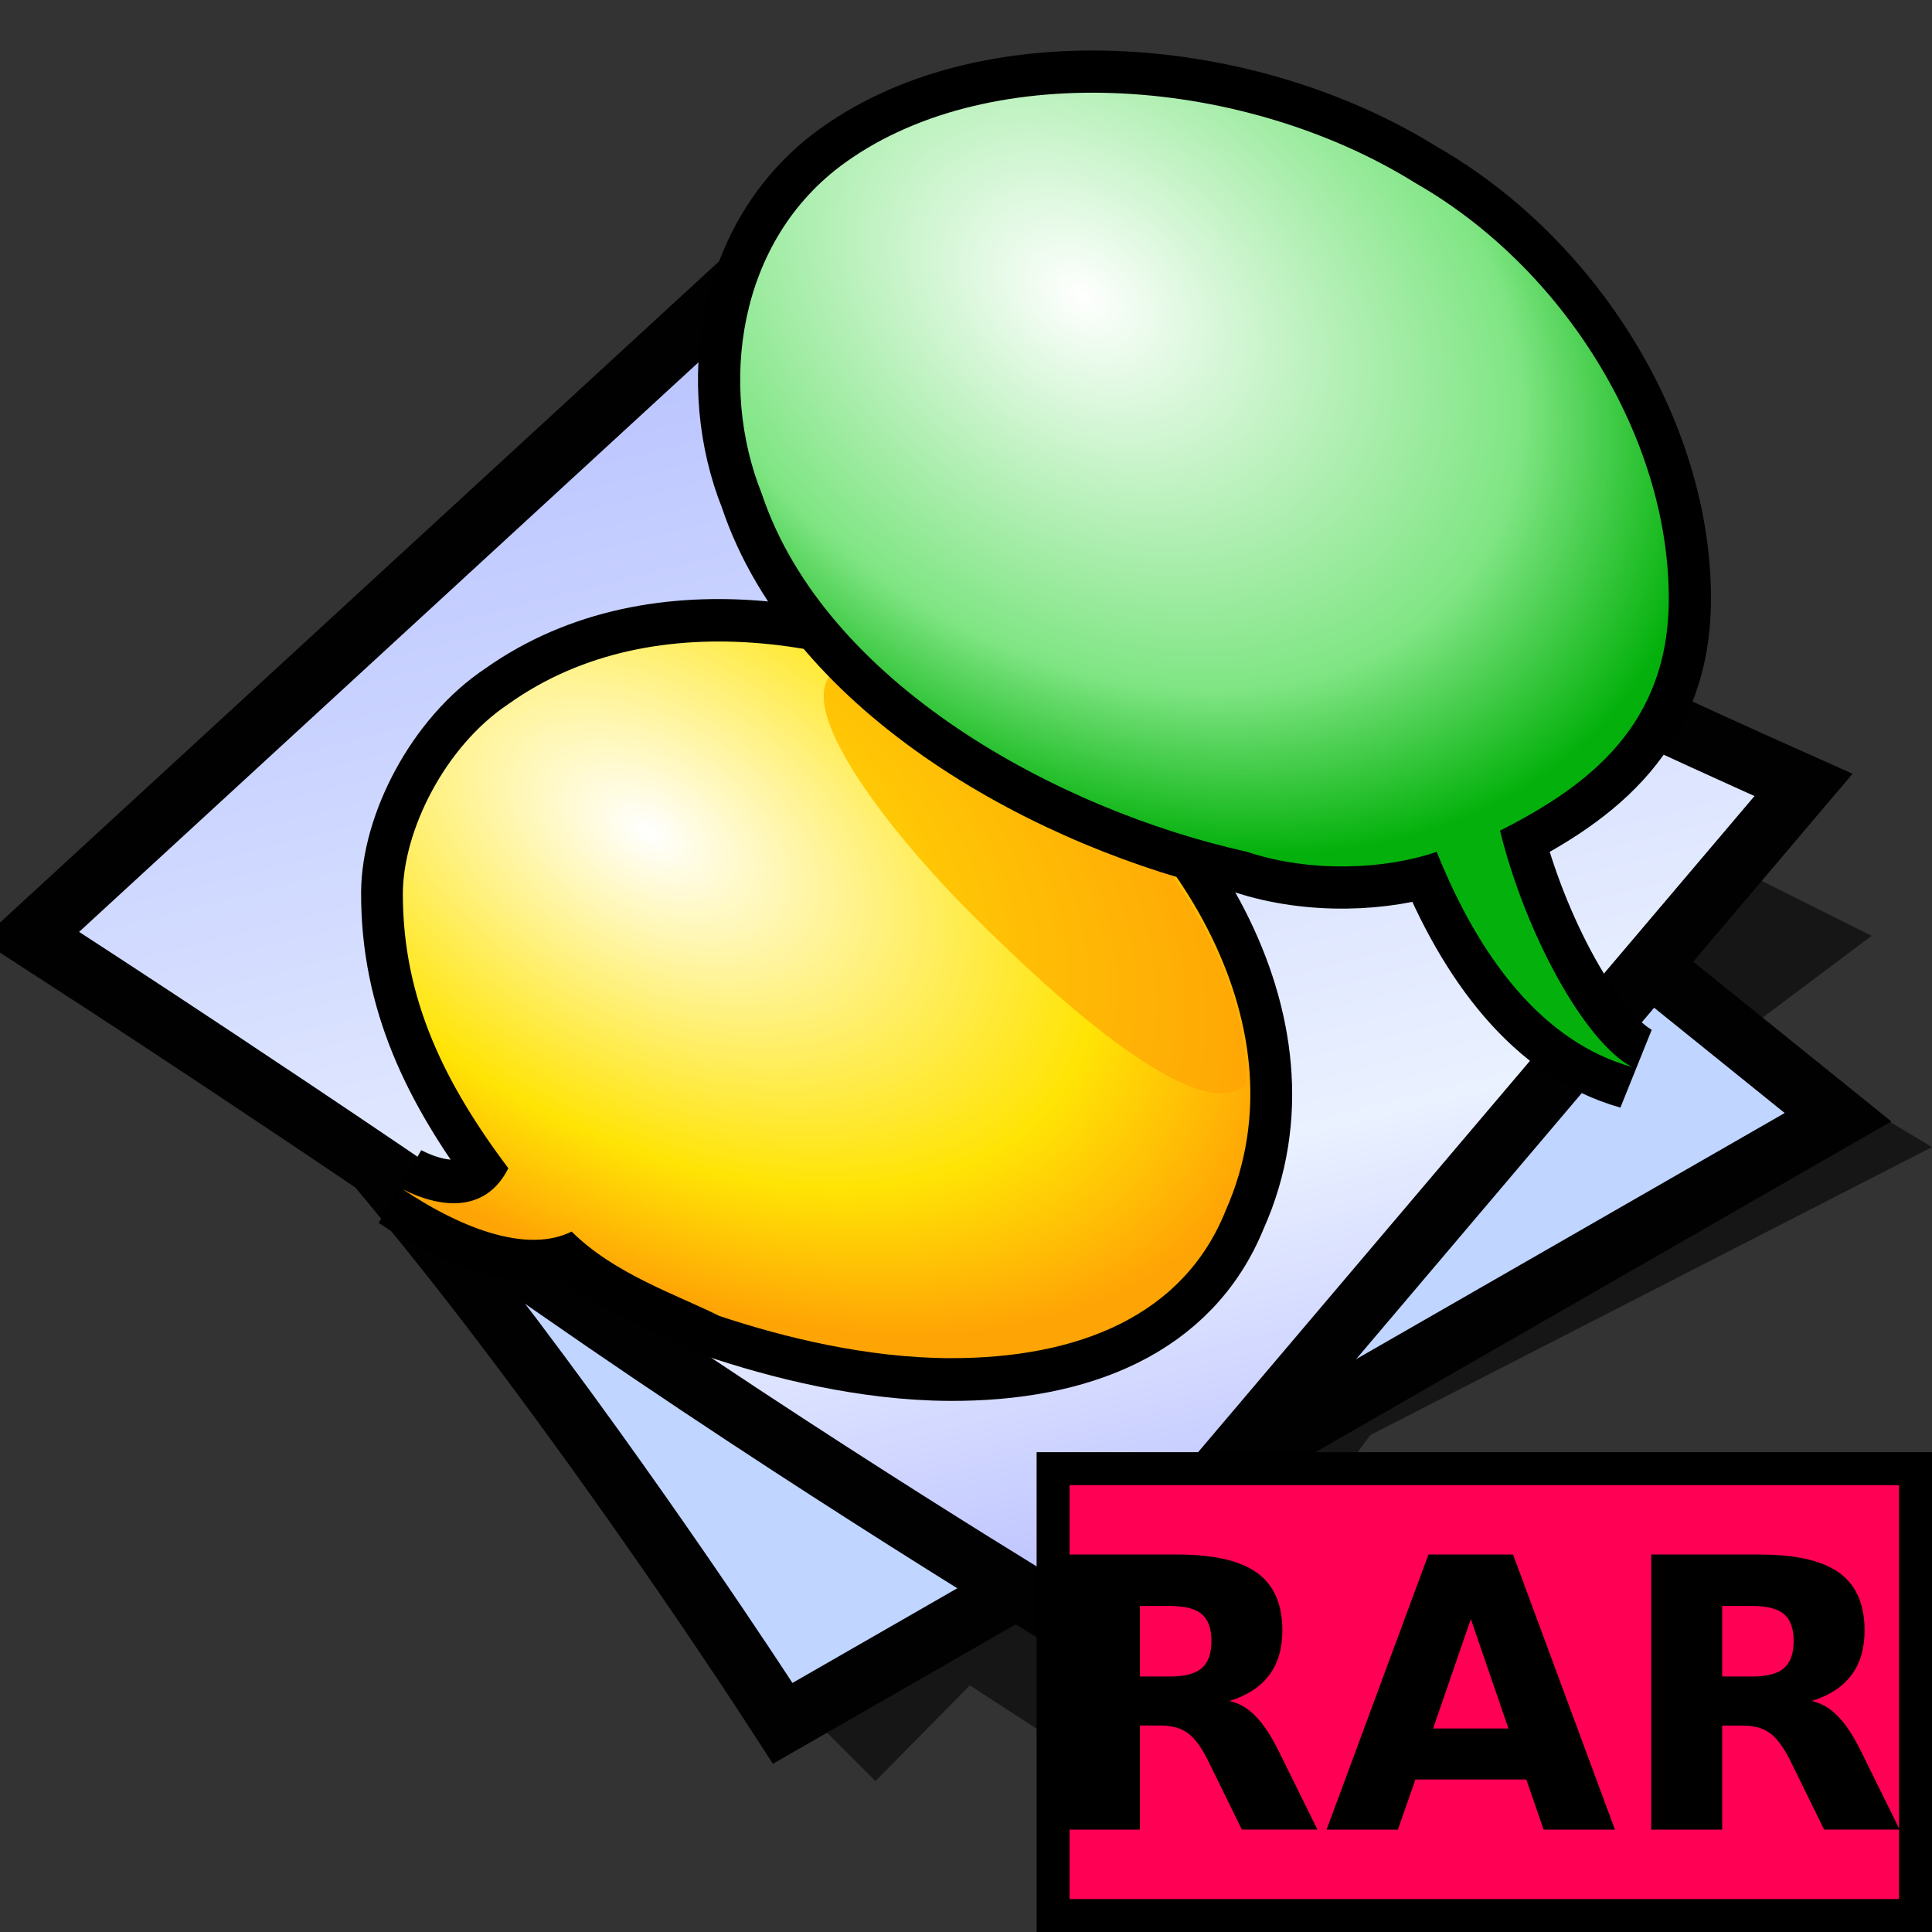 <?xml version="1.0" encoding="UTF-8" standalone="no"?>
<svg
   xmlns:dc="http://purl.org/dc/elements/1.1/"
   xmlns:cc="http://creativecommons.org/ns#"
   xmlns:rdf="http://www.w3.org/1999/02/22-rdf-syntax-ns#"
   xmlns:svg="http://www.w3.org/2000/svg"
   xmlns="http://www.w3.org/2000/svg"
   xmlns:sodipodi="http://sodipodi.sourceforge.net/DTD/sodipodi-0.dtd"
   xmlns:inkscape="http://www.inkscape.org/namespaces/inkscape"
   version="1.1"
   width="64"
   height="64"
   color-interpolation="linearRGB"
   id="svg2"
   inkscape:version="0.91 r13725"
   sodipodi:docname="application-x-cbr.svg">
  <rect width="100%" height="100%" fill="#333333" stroke="none"/>
  <defs
     id="defs30">
    <radialGradient
       id="gradient0-1"
       gradientUnits="userSpaceOnUse"
       cx="0"
       cy="0"
       r="64"
       gradientTransform="matrix(0.24,0.143,-0.087,0.145,15.331,16.209)">
      <stop
         offset="0"
         stop-color="#ffffff"
         id="stop9" />
      <stop
         offset="0.706"
         stop-color="#ffe405"
         id="stop11-2" />
      <stop
         offset="1"
         stop-color="#ffa405"
         id="stop13-9" />
    </radialGradient>
    <radialGradient
       id="gradient1-6"
       gradientUnits="userSpaceOnUse"
       cx="0"
       cy="0"
       r="64"
       gradientTransform="matrix(0.24,0.143,-0.087,0.145,15.331,16.209)">
      <stop
         offset="0"
         stop-color="#ffe405"
         id="stop18" />
      <stop
         offset="1"
         stop-color="#ffa405"
         id="stop20-8" />
    </radialGradient>
    <radialGradient
       id="gradient2"
       gradientUnits="userSpaceOnUse"
       cx="0"
       cy="0"
       r="64"
       gradientTransform="matrix(0.223,0.158,-0.115,0.161,26.579,2.341)">
      <stop
         offset="0"
         stop-color="#ffffff"
         id="stop29" />
      <stop
         offset="0.706"
         stop-color="#7fe583"
         id="stop31" />
      <stop
         offset="1"
         stop-color="#04b10c"
         id="stop33" />
    </radialGradient>
    <radialGradient
       gradientTransform="matrix(0.439,0.263,-0.159,0.266,13.647,37.066)"
       r="64"
       cy="0"
       cx="0"
       gradientUnits="userSpaceOnUse"
       id="radialGradient3392">
      <stop
         id="stop3394"
         stop-color="#ffffff"
         offset="0" />
      <stop
         id="stop3396"
         stop-color="#ffe405"
         offset="0.706" />
      <stop
         id="stop3398"
         stop-color="#ffa405"
         offset="1" />
    </radialGradient>
    <radialGradient
       gradientTransform="matrix(0.439,0.263,-0.159,0.266,13.647,37.066)"
       r="64"
       cy="0"
       cx="0"
       gradientUnits="userSpaceOnUse"
       id="radialGradient3401">
      <stop
         id="stop3403"
         stop-color="#ffe405"
         offset="0" />
      <stop
         id="stop3405"
         stop-color="#ffa405"
         offset="1" />
    </radialGradient>
    <radialGradient
       gradientTransform="matrix(0.407,0.29,-0.21,0.295,34.229,11.689)"
       r="64"
       cy="0"
       cx="0"
       gradientUnits="userSpaceOnUse"
       id="radialGradient3410">
      <stop
         id="stop3412"
         stop-color="#ffffff"
         offset="0" />
      <stop
         id="stop3414"
         stop-color="#7fe583"
         offset="0.706" />
      <stop
         id="stop3416"
         stop-color="#04b10c"
         offset="1" />
    </radialGradient>
  </defs>
  <sodipodi:namedview
     pagecolor="#ffffff"
     bordercolor="#666666"
     borderopacity="1"
     objecttolerance="10"
     gridtolerance="10"
     guidetolerance="10"
     inkscape:pageopacity="0"
     inkscape:pageshadow="2"
     inkscape:window-width="1017"
     inkscape:window-height="768"
     id="namedview28"
     showgrid="false"
     inkscape:zoom="3.6875"
     inkscape:cx="32"
     inkscape:cy="32"
     inkscape:window-x="2"
     inkscape:window-y="30"
     inkscape:window-maximized="0"
     inkscape:current-layer="svg2" />
  <g
     id="g4">
    <path
       style="fill:#010101; fill-opacity:0.573"
       d="M27 57L29 59L32.13 55.83L37 59L45.39 47.54L64 38L59 35L61 37L36 49L27 57z            M58 34L62 31L58 29L55 32L58 34z"
       id="path6" />
    <path
       style="fill:none; stroke:#010101; stroke-width:4"
       d="M6.25 30C6.25 30 11.87 36 16.87 42.5C21.87 49 26.25 55.75 26.25 55.75L59.12 36.87L32 15L6.25 30z"
       id="path8" />
    <radialGradient
       id="gradient0"
       gradientUnits="userSpaceOnUse"
       cx="0"
       cy="0"
       r="64"
       gradientTransform="matrix(0.571,0,0,0.333,26,35)">
      <stop
         offset="1"
         stop-color="#c0d5ff"
         id="stop11" />
      <stop
         offset="0.489"
         stop-color="#896eff"
         id="stop13" />
    </radialGradient>
    <path
       style="fill:url(#gradient0)"
       d="M6.25 30C6.25 30 11.87 36 16.87 42.5C21.87 49 26.25 55.75 26.25 55.75L59.12 36.87L32 15L6.25 30z"
       id="path15" />
    <path
       style="fill:none; stroke:#010101; stroke-width:4"
       d="M2.62 30.87C2.62 30.87 10.95 36.26 19 41.87C27.44 47.75 35.75 52.75 35.75 52.75L58.12 26.37C58.12 26.37 45.44 20.7 35.37 15.37C30.18 12.62 26 9.37 26 9.37L2.62 30.87z"
       id="path17" />
    <linearGradient
       id="gradient1"
       gradientUnits="userSpaceOnUse"
       x1="105.45"
       y1="-23.42"
       x2="119.92"
       y2="34.32">
      <stop
         offset="0"
         stop-color="#a5b1ff"
         id="stop20" />
      <stop
         offset="0.739"
         stop-color="#eaf1ff"
         id="stop22" />
      <stop
         offset="1"
         stop-color="#b3b8ff"
         id="stop24" />
    </linearGradient>
    <path
       style="fill:url(#gradient1)"
       d="M2.62 30.87C2.62 30.87 10.95 36.26 19 41.87C27.44 47.75 35.75 52.75 35.75 52.75L58.12 26.37C58.12 26.37 45.44 20.7 35.37 15.37C30.18 12.62 26 9.37 26 9.37L2.62 30.87z"
       id="path26" />
  </g>
  <g
     id="g3442"
     transform="matrix(1.279,0,0,1.279,1.876,6.833)">
    <path
       inkscape:connector-curvature="0"
       style="fill:none;stroke:#000000;stroke-width:2.186"
       d="m 24.841,13.462 c -3.817,-2.2 -9.277,-3.313 -13.112,-0.595 -1.643,1.087 -2.744,3.268 -2.75,4.908 -0.01,2.732 1.075,4.922 2.706,7.113 -0.55,1.091 -1.643,1.087 -2.734,0.536 1.635,1.099 3.272,1.651 4.367,1.109 1.089,1.097 2.726,1.649 3.817,2.2 1.637,0.552 3.821,1.107 6.006,1.115 3.278,0.012 6.014,-1.071 7.117,-3.799 2.204,-4.91 -1.601,-10.388 -5.418,-12.588 z"
       id="path6-2" />
    <path
       inkscape:connector-curvature="0"
       style="fill:url(#gradient0-1)"
       d="m 24.814,13.44 c -3.825,-2.186 -9.29,-3.279 -13.115,-0.546 -1.639,1.093 -2.732,3.279 -2.732,4.918 0,2.732 1.093,4.918 2.732,7.104 -0.546,1.093 -1.639,1.093 -2.732,0.546 1.639,1.093 3.279,1.639 4.372,1.093 1.093,1.093 2.732,1.639 3.825,2.186 1.639,0.546 3.825,1.093 6.011,1.093 3.279,0 6.011,-1.093 7.104,-3.825 2.186,-4.918 -1.639,-10.383 -5.465,-12.569 z"
       id="path15-9" />
    <path
       inkscape:connector-curvature="0"
       style="fill:url(#gradient1-6)"
       d="M 24.814,13.44 C 23.721,12.894 22.628,11.801 21.016,11.839 c -2.76,-0.038 -0.027,3.787 2.705,6.519 2.732,2.732 6.011,5.465 7.104,4.372 0,-3.825 -3.279,-7.65 -6.011,-9.29 z"
       id="path22" />
    <path
       inkscape:connector-curvature="0"
       style="fill:none;stroke:#000000;stroke-width:2.186"
       d="m 37.383,16.172 c 2.295,-1.164 4.372,-2.732 4.372,-6.011 0,-4.191 -2.732,-8.574 -6.558,-10.76 C 30.825,-3.331 24.268,-3.877 20.443,-1.145 c -2.853,2.033 -3.279,5.842 -2.186,8.574 1.639,4.918 7.65,8.197 12.569,9.29 1.639,0.546 3.574,0.464 4.918,0 1.093,2.732 2.732,4.918 5.055,5.574 -1.23,-0.656 -2.76,-3.459 -3.415,-6.12 z"
       id="path26-3" />
    <path
       inkscape:connector-curvature="0"
       style="fill:url(#gradient2)"
       d="m 37.383,16.172 c 2.295,-1.164 4.372,-2.732 4.372,-6.011 0,-4.191 -2.732,-8.574 -6.558,-10.76 C 30.825,-3.331 24.268,-3.877 20.443,-1.145 c -2.853,2.033 -3.279,5.842 -2.186,8.574 1.639,4.918 7.65,8.197 12.569,9.29 1.639,0.546 3.574,0.464 4.918,0 1.093,2.732 2.732,4.918 5.055,5.574 -1.23,-0.656 -2.76,-3.459 -3.415,-6.12 z"
       id="path35" />
  </g>
  <path
     inkscape:connector-curvature="0"
     style="opacity:1;fill:#ff0055;fill-opacity:1;fill-rule:evenodd;stroke:#000000;stroke-width:1.092;stroke-linecap:square;stroke-linejoin:miter;stroke-miterlimit:4;stroke-dasharray:none;stroke-dashoffset:0;stroke-opacity:1"
     d="m 34.885,48.651 28.569,0 0,14.803 -28.569,0 z"
     id="rect4173" />
  <g
     style="font-style:normal;font-variant:normal;font-weight:bold;font-stretch:normal;font-size:12.5px;line-height:124%;font-family:'DejaVu Sans';-inkscape-font-specification:'Sans Bold';letter-spacing:0px;word-spacing:0px;fill:#000000;fill-opacity:1;stroke:none;stroke-width:1px;stroke-linecap:butt;stroke-linejoin:miter;stroke-opacity:1"
     id="text4199">
    <path
       d="m 38.751,55.537 q 0.739,0 1.056,-0.275 0.323,-0.275 0.323,-0.903 0,-0.623 -0.323,-0.891 -0.317,-0.269 -1.056,-0.269 l -0.989,0 0,2.338 0.989,0 z m -0.989,1.624 0,3.448 -2.35,0 0,-9.113 3.589,0 q 1.801,0 2.637,0.604 0.842,0.604 0.842,1.91 0,0.903 -0.439,1.483 -0.433,0.58 -1.312,0.854 0.482,0.11 0.861,0.5 0.385,0.385 0.775,1.172 l 1.276,2.588 -2.502,0 -1.111,-2.264 q -0.336,-0.684 -0.684,-0.934 -0.342,-0.25 -0.916,-0.25 l -0.665,0 z"
       style=""
       id="path4237" />
    <path
       d="m 50.561,58.949 -3.674,0 -0.58,1.66 -2.362,0 3.375,-9.113 2.802,0 3.375,9.113 -2.362,0 -0.574,-1.66 z m -3.088,-1.691 2.496,0 -1.245,-3.625 -1.251,3.625 z"
       style=""
       id="path4239" />
    <path
       d="m 58.038,55.537 q 0.739,0 1.056,-0.275 0.323,-0.275 0.323,-0.903 0,-0.623 -0.323,-0.891 -0.317,-0.269 -1.056,-0.269 l -0.989,0 0,2.338 0.989,0 z m -0.989,1.624 0,3.448 -2.35,0 0,-9.113 3.589,0 q 1.801,0 2.637,0.604 0.842,0.604 0.842,1.91 0,0.903 -0.439,1.483 -0.433,0.58 -1.312,0.854 0.482,0.11 0.861,0.5 0.385,0.385 0.775,1.172 l 1.276,2.588 -2.502,0 -1.111,-2.264 Q 58.978,57.661 58.63,57.411 58.288,57.161 57.714,57.161 l -0.665,0 z"
       style=""
       id="path4241" />
  </g>
</svg>
